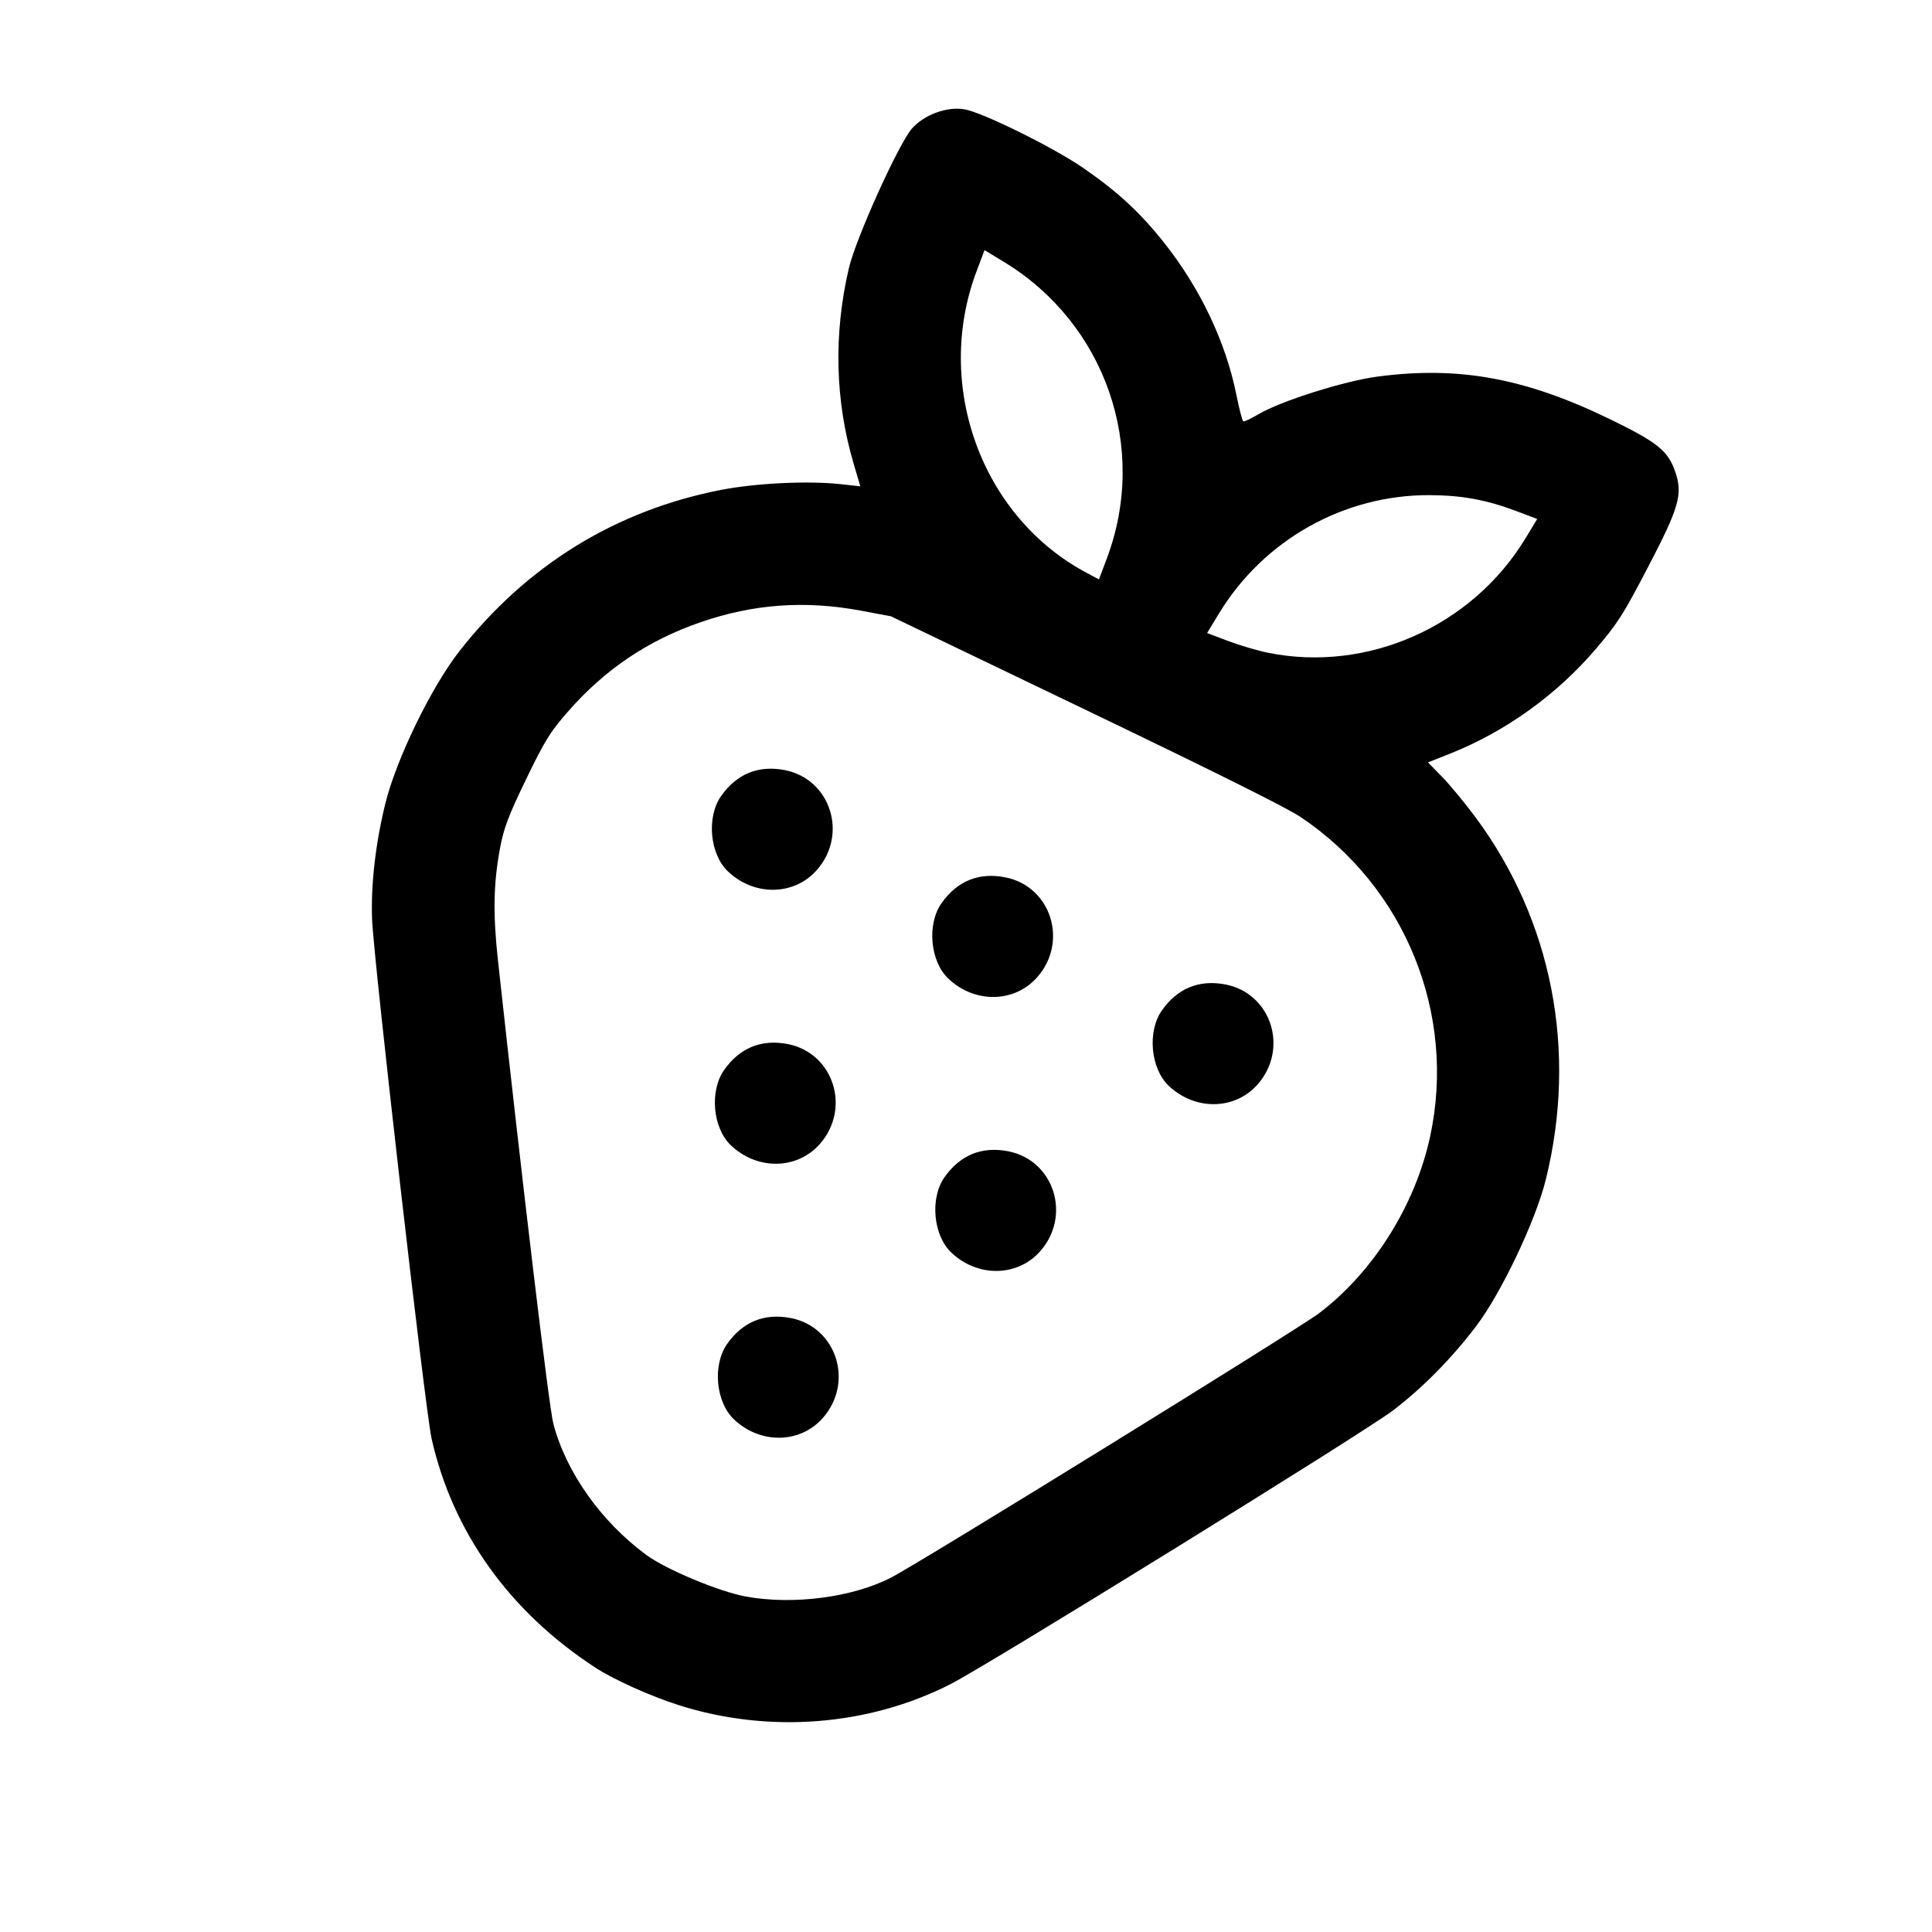 <?xml version="1.0" encoding="UTF-8" standalone="no"?>
<!-- Created with Inkscape (http://www.inkscape.org/) -->

<svg
   width="256"
   height="256"
   viewBox="0 0 67.733 67.733"
   version="1.1"
   id="svg5"
   xml:space="preserve"
   inkscape:version="1.2.2 (b0a8486541, 2022-12-01)"
   sodipodi:docname="logo.svg"
   xmlns:inkscape="http://www.inkscape.org/namespaces/inkscape"
   xmlns:sodipodi="http://sodipodi.sourceforge.net/DTD/sodipodi-0.dtd"
   xmlns="http://www.w3.org/2000/svg"
   xmlns:svg="http://www.w3.org/2000/svg"><sodipodi:namedview
     id="namedview7"
     pagecolor="#ffffff"
     bordercolor="#000000"
     borderopacity="0.25"
     inkscape:showpageshadow="2"
     inkscape:pageopacity="0.0"
     inkscape:pagecheckerboard="0"
     inkscape:deskcolor="#d1d1d1"
     inkscape:document-units="mm"
     showgrid="false"
     inkscape:zoom="2.1425762"
     inkscape:cx="108.98095"
     inkscape:cy="117.61542"
     inkscape:window-width="1920"
     inkscape:window-height="1033"
     inkscape:window-x="0"
     inkscape:window-y="27"
     inkscape:window-maximized="1"
     inkscape:current-layer="layer1" /><defs
     id="defs2" /><g
     inkscape:label="Шар 1"
     inkscape:groupmode="layer"
     id="layer1"
     transform="translate(-81.077,-124.03)"><path
       style="fill:#000000;stroke-width:0.107"
       d="m 101.919,182.474 c -2.991,-1.956 -4.975,-4.739 -5.712,-8.011 -0.22,-0.98 -2.038,-16.85 -2.086,-18.212 -0.043,-1.22 0.121,-2.648 0.466,-4.05 0.382,-1.556 1.613,-4.087 2.601,-5.348 2.356,-3.008 5.489,-4.936 9.181,-5.65 1.216,-0.235 3.036,-0.323 4.163,-0.2 l 0.707,0.077 -0.231,-0.781 c -0.655,-2.212 -0.713,-4.551 -0.17,-6.869 0.244,-1.043 1.748,-4.372 2.211,-4.893 0.432,-0.487 1.217,-0.776 1.833,-0.676 0.627,0.102 3.131,1.338 4.176,2.06 1.216,0.841 1.996,1.563 2.841,2.631 1.256,1.586 2.15,3.469 2.52,5.304 0.102,0.504 0.212,0.93 0.245,0.946 0.033,0.016 0.272,-0.096 0.531,-0.249 0.778,-0.461 3.002,-1.164 4.174,-1.32 2.844,-0.378 5.18,0.05 8.145,1.49 1.667,0.81 2.04,1.109 2.291,1.836 0.276,0.799 0.149,1.246 -0.965,3.38 -0.85,1.63 -1.048,1.94 -1.802,2.827 -1.378,1.62 -3.182,2.916 -5.141,3.693 l -0.757,0.3 0.497,0.508 c 0.274,0.28 0.801,0.919 1.173,1.42 2.686,3.626 3.572,8.189 2.463,12.689 -0.358,1.451 -1.563,3.988 -2.451,5.156 -0.859,1.13 -1.872,2.156 -2.911,2.948 -1.014,0.773 -14.192,8.923 -15.515,9.596 -2.879,1.464 -6.361,1.735 -9.504,0.74 -1.011,-0.32 -2.306,-0.904 -2.975,-1.341 z m 5.318,-2.469 c 1.66,0.295 3.69,0.033 5.056,-0.654 0.925,-0.465 14.274,-8.709 15.03,-9.282 1.904,-1.444 3.374,-3.785 3.894,-6.203 0.923,-4.293 -0.876,-8.731 -4.536,-11.188 -0.493,-0.331 -2.878,-1.52 -7.545,-3.763 l -6.825,-3.279 -1.045,-0.196 c -1.961,-0.367 -3.774,-0.237 -5.628,0.404 -1.86,0.643 -3.375,1.667 -4.672,3.16 -0.614,0.706 -0.786,0.986 -1.446,2.348 -0.61,1.26 -0.778,1.702 -0.907,2.383 -0.237,1.256 -0.258,2.319 -0.078,3.968 0.869,7.951 1.789,15.652 1.939,16.228 0.443,1.707 1.675,3.447 3.273,4.621 0.686,0.505 2.571,1.289 3.49,1.452 z m -0.431,-6.216 c -0.637,-0.607 -0.754,-1.908 -0.238,-2.641 0.549,-0.779 1.307,-1.088 2.23,-0.91 1.61,0.312 2.231,2.259 1.121,3.51 -0.797,0.899 -2.194,0.917 -3.113,0.04 z m -0.105,-9.605 c -0.637,-0.607 -0.754,-1.908 -0.238,-2.641 0.549,-0.779 1.307,-1.088 2.23,-0.91 1.61,0.312 2.231,2.259 1.121,3.51 -0.797,0.899 -2.193,0.917 -3.113,0.04 z m 7.727,3.758 c -0.637,-0.607 -0.754,-1.908 -0.238,-2.641 0.549,-0.779 1.307,-1.088 2.23,-0.91 1.61,0.312 2.231,2.259 1.121,3.51 -0.797,0.899 -2.194,0.917 -3.113,0.04 z m -7.832,-13.363 c -0.637,-0.607 -0.754,-1.908 -0.238,-2.641 0.549,-0.779 1.307,-1.088 2.23,-0.91 1.61,0.312 2.232,2.259 1.121,3.51 -0.797,0.899 -2.193,0.917 -3.113,0.04 z m 7.726,3.758 c -0.637,-0.607 -0.754,-1.908 -0.238,-2.641 0.549,-0.779 1.307,-1.088 2.23,-0.91 1.61,0.312 2.231,2.259 1.121,3.51 -0.797,0.899 -2.194,0.917 -3.113,0.04 z m 7.727,3.758 c -0.637,-0.607 -0.754,-1.908 -0.238,-2.641 0.549,-0.779 1.307,-1.088 2.23,-0.91 1.61,0.312 2.231,2.259 1.121,3.51 -0.797,0.899 -2.194,0.917 -3.113,0.04 z m -2.17,-18.48 c 1.465,-3.891 -0.044,-8.242 -3.607,-10.404 l -0.679,-0.412 -0.28,0.743 c -1.508,4.006 0.184,8.626 3.875,10.579 l 0.417,0.221 z m 5.654,3.3 c 3.487,0.704 7.153,-0.926 9.025,-4.012 l 0.412,-0.679 -0.743,-0.28 c -1.042,-0.392 -1.899,-0.549 -3.024,-0.555 -3.008,-0.015 -5.825,1.568 -7.395,4.156 l -0.412,0.679 0.743,0.28 c 0.409,0.154 1.036,0.339 1.394,0.411 z"
       id="path2254" /></g></svg>
